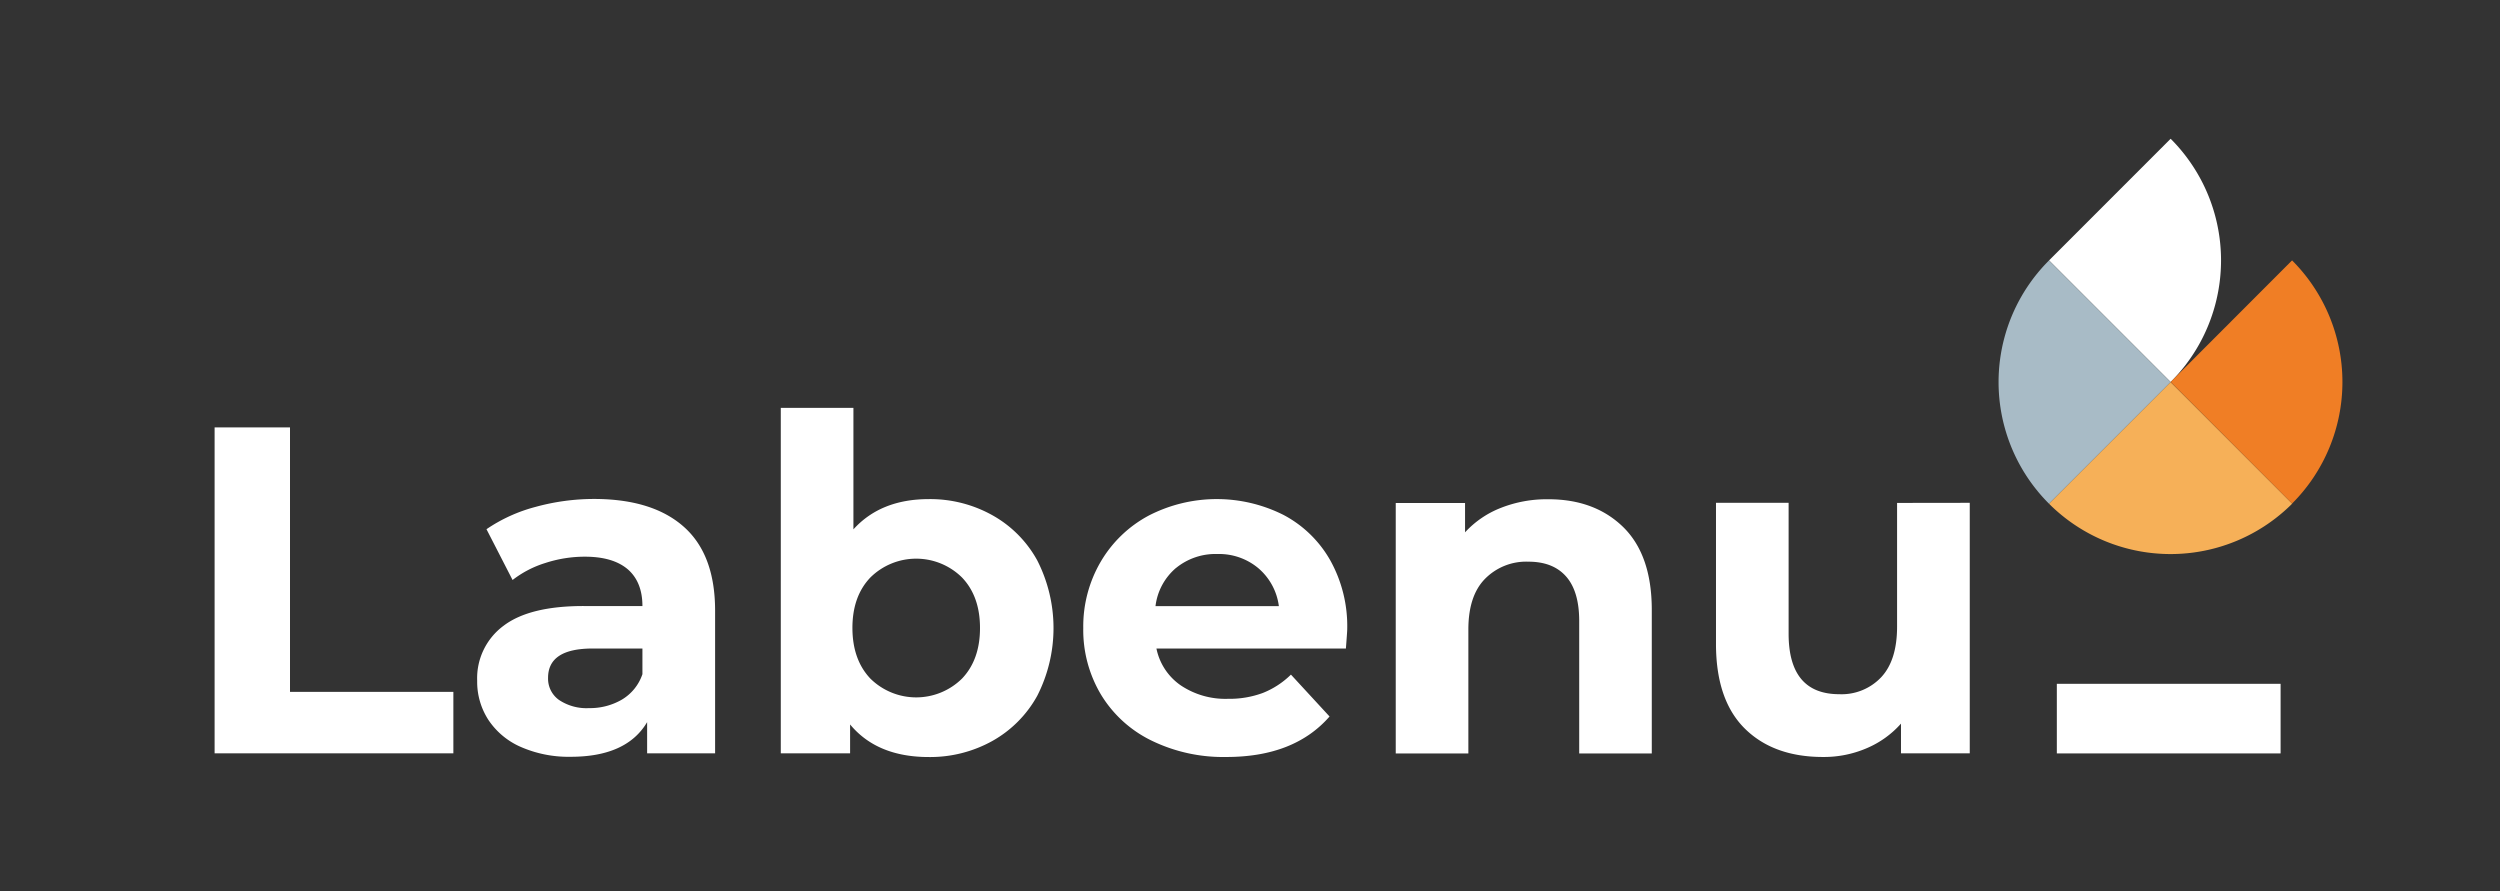 <svg id="Camada_1" data-name="Camada 1" xmlns="http://www.w3.org/2000/svg" viewBox="0 0 505 180"><rect x="0" y="0" width="505" height="180" fill="#333333" stroke="none"/><title>Logo</title><path d="M413.89,101.74a34.73,34.73,0,0,0,49.13,0L438.45,77.18Z" style="fill:#f6b058"/><path d="M413.89,52.62a34.72,34.72,0,0,0,0,49.12l24.56-24.56Z" style="fill:#a8bbc6"/><path d="M438.47,77.16a34.73,34.73,0,0,0,0-49.13L413.91,52.6Z" style="fill:#fff"/><path d="M463,101.72a34.74,34.74,0,0,0,0-49.12L438.47,77.16Z" style="fill:#f07e25"/><path d="M43.35,86.34H58.58v53.42h33v12.41H43.35Z" style="fill:#fff"/><path d="M138.14,106.42q6.3,5.6,6.31,16.88v28.87H130.72v-6.3q-4.14,7-15.43,7a24,24,0,0,1-10.11-2,15.08,15.08,0,0,1-6.53-5.46,14.15,14.15,0,0,1-2.26-7.9,13.17,13.17,0,0,1,5.31-11.09q5.31-4.05,16.41-4h11.66q0-4.8-2.91-7.38c-2-1.72-4.86-2.59-8.75-2.59a25.7,25.7,0,0,0-7.94,1.27,20.77,20.77,0,0,0-6.63,3.44l-5.27-10.26a32,32,0,0,1,9.92-4.51,44.7,44.7,0,0,1,11.9-1.6Q131.84,100.82,138.14,106.42Zm-12.5,34.89a9.5,9.5,0,0,0,4.13-5.13V131H119.71q-9,0-9,5.92a5.27,5.27,0,0,0,2.21,4.47,10,10,0,0,0,6.07,1.65A12.8,12.8,0,0,0,125.64,141.31Z" style="fill:#fff"/><path d="M200.45,104.07a23.26,23.26,0,0,1,9.07,9.12,30.11,30.11,0,0,1,0,27.37,23.39,23.39,0,0,1-9.07,9.12,25.84,25.84,0,0,1-12.84,3.24q-10.44,0-15.89-6.58v5.83h-14V82.39h14.67v24.54q5.53-6.11,15.23-6.11A25.74,25.74,0,0,1,200.45,104.07Zm-6.12,33q3.63-3.81,3.63-10.21t-3.63-10.2a13.16,13.16,0,0,0-18.52,0q-3.63,3.81-3.62,10.2t3.62,10.21a13.18,13.18,0,0,0,18.52,0Z" style="fill:#fff"/><path d="M271.87,131H233.6a11.92,11.92,0,0,0,4.89,7.43,16.19,16.19,0,0,0,9.59,2.73,19.33,19.33,0,0,0,7-1.18,17.06,17.06,0,0,0,5.69-3.71l7.8,8.46q-7.14,8.19-20.88,8.18a33,33,0,0,1-15.14-3.34,24.39,24.39,0,0,1-10.15-9.26,25.45,25.45,0,0,1-3.58-13.45,25.87,25.87,0,0,1,3.53-13.4,24.72,24.72,0,0,1,9.69-9.31,30,30,0,0,1,27.22-.14,23.36,23.36,0,0,1,9.45,9.17,27.31,27.31,0,0,1,3.43,13.87C272.15,127.25,272.06,128.57,271.87,131Zm-34.32-16.27a12,12,0,0,0-4.14,7.71h24.92a12.09,12.09,0,0,0-4.14-7.66,12.35,12.35,0,0,0-8.27-2.87A12.61,12.61,0,0,0,237.55,114.74Z" style="fill:#fff"/><path d="M327.88,106.46q5.78,5.66,5.78,16.74v29H319V125.46q0-6-2.64-9t-7.61-3A11.66,11.66,0,0,0,299.9,117q-3.3,3.43-3.29,10.2v25H281.94v-50.6h14v5.93a19.4,19.4,0,0,1,7.24-4.94,25.21,25.21,0,0,1,9.5-1.74Q322.09,100.82,327.88,106.46Z" style="fill:#fff"/><path d="M397.89,101.57v50.6H384v-6a19.32,19.32,0,0,1-7,5,21.86,21.86,0,0,1-8.74,1.74q-10,0-15.8-5.73t-5.83-17V101.57h14.67V128q0,12.23,10.25,12.23a11,11,0,0,0,8.46-3.44c2.13-2.28,3.2-5.69,3.2-10.2v-25Z" style="fill:#fff"/><rect x="415.48" y="138.13" width="45.2" height="14.06" style="fill:#fff"/></svg>